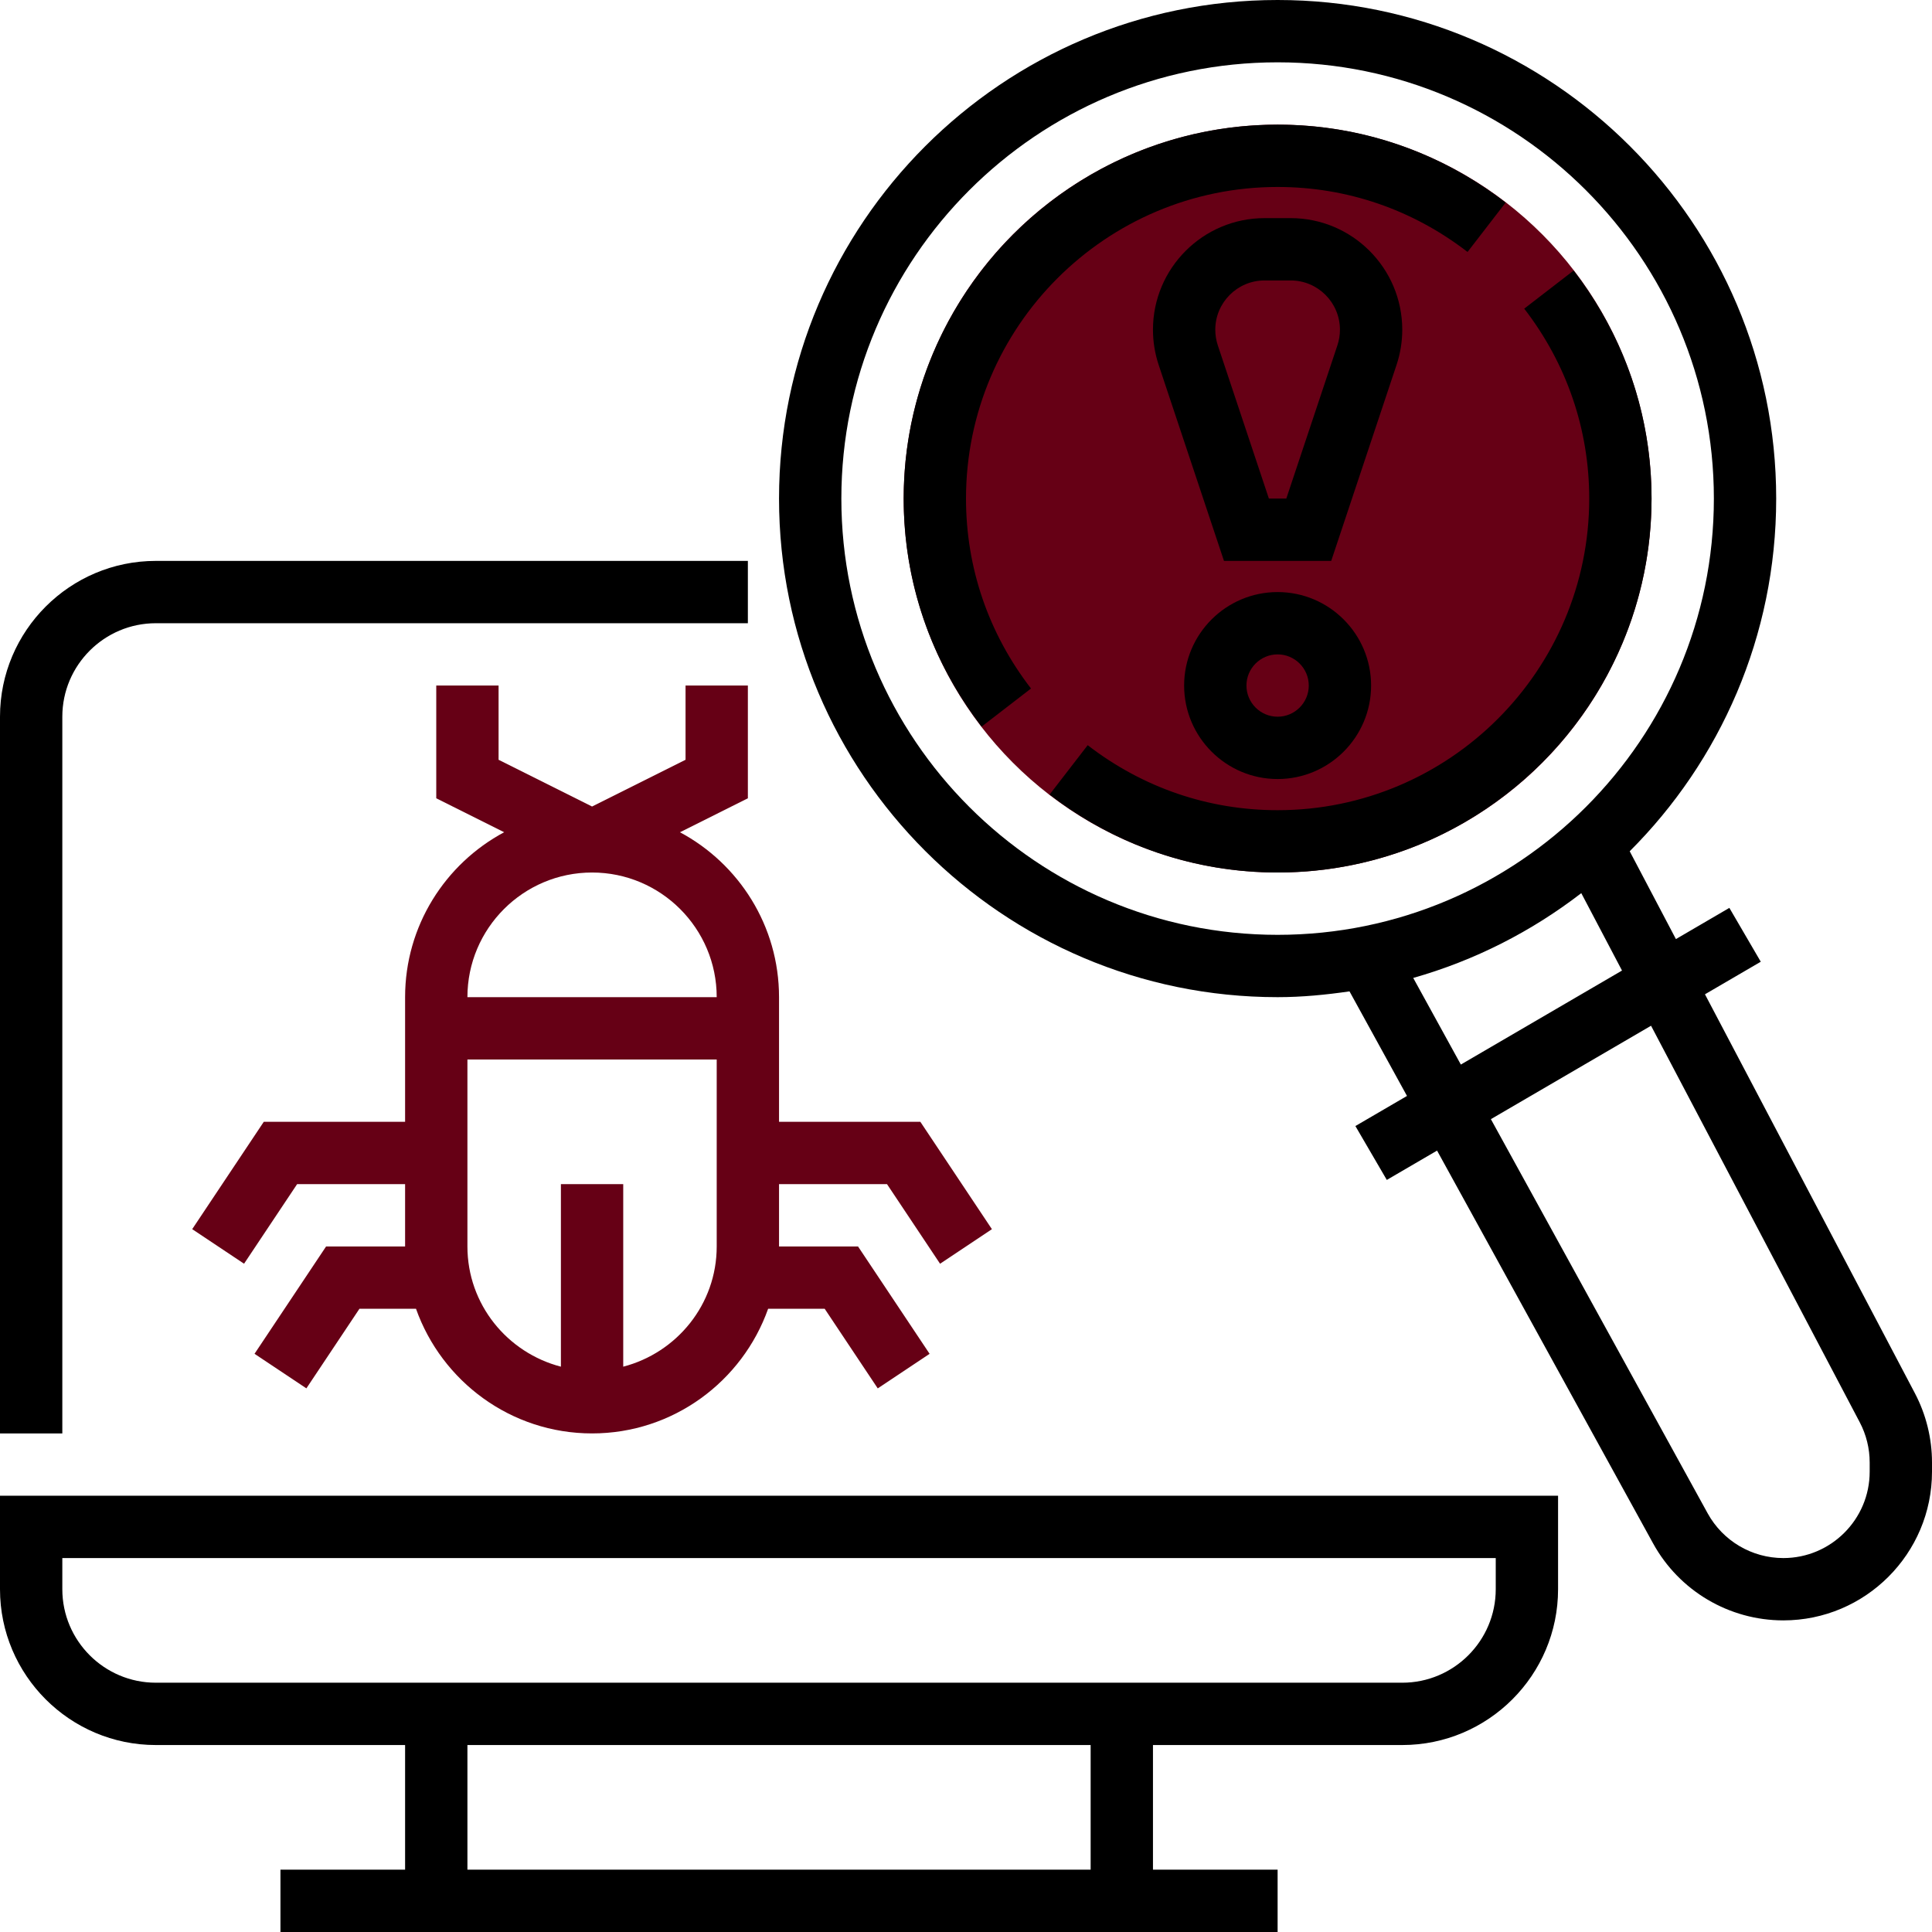 <?xml version="1.0" encoding="iso-8859-1"?>
<!-- Generator: Adobe Illustrator 19.0.0, SVG Export Plug-In . SVG Version: 6.00 Build 0)  -->
<svg version="1.1" id="Capa_1" xmlns="http://www.w3.org/2000/svg" xmlns:xlink="http://www.w3.org/1999/xlink" x="0px" y="0px"
	 viewBox="0 0 496 496" style="enable-background:new 0 0 496 496;" xml:space="preserve">
<circle style="fill:#660015;" cx="328" cy="128" r="96"/>
<path style="fill:#660015;" d="M227.72,304l13.624,20.44l13.312-8.872L236.28,288H200v-32c0-18.312-10.312-34.248-25.432-42.336
	l17.432-8.72V176h-16v19.056l-24,12l-24-12V176h-16v28.944l17.432,8.712C114.312,221.752,104,237.688,104,256v32H67.72
	l-18.376,27.56l13.312,8.872L76.28,304H104v16H83.72l-18.376,27.56l13.312,8.872L92.28,336h14.52c6.608,18.616,24.344,32,45.2,32
	s38.592-13.384,45.2-32h14.52l13.624,20.44l13.312-8.872L220.28,320H200v-16H227.72z M152,224c17.648,0,32,14.352,32,32h-64
	C120,238.352,134.352,224,152,224z M160,350.864V304h-16v46.864c-13.76-3.576-24-15.992-24-30.864v-48h64v48
	C184,334.872,173.76,347.288,160,350.864z"/>
<g>
	<path style="fill:#000;" d="M16,184c0-13.232,10.768-24,24-24h152v-16H40c-22.056,0-40,17.944-40,40v184h16V184z"/>
	<path style="fill:#000;" d="M0,408c0,22.056,17.944,40,40,40h64v32H72v16h256v-16h-32v-32h64c22.056,0,40-17.944,40-40v-24H0
		V408z M280,480H120v-32h160V480z M16,400h368v8c0,13.232-10.768,24-24,24H40c-13.232,0-24-10.768-24-24V400z"/>
	<path style="fill:#000;" d="M491.608,357.68l-53.896-102.416l14.328-8.36l-8.064-13.824l-13.72,8.008l-11.864-22.544
		C441.608,195.36,456,163.328,456,128C456,57.424,398.576,0,328,0S200,57.424,200,128s57.424,128,128,128
		c6.28,0,12.408-0.608,18.456-1.488l14.76,26.848l-13.248,7.728l8.064,13.832l12.904-7.528L424.4,396.24
		c6.704,12.184,19.52,19.76,33.432,19.76C478.88,416,496,398.88,496,377.832v-2.384C496,369.28,494.48,363.136,491.608,357.68z
		 M216,128c0-61.76,50.24-112,112-112s112,50.24,112,112s-50.24,112-112,112S216,189.76,216,128z M362.816,251.064
		c15.848-4.496,30.424-11.96,43.144-21.768l10.456,19.872l-41.376,24.136L362.816,251.064z M480,377.832
		c0,12.224-9.944,22.168-22.168,22.168c-8.08,0-15.52-4.4-19.424-11.48l-55.656-101.2l41.12-23.984l53.576,101.8
		c1.672,3.168,2.552,6.728,2.552,10.32V377.832z"/>
	<path style="fill:#000;" d="M360,84.648C360,68.848,347.152,56,331.352,56h-6.704C308.848,56,296,68.848,296,84.648
		c0,3.08,0.496,6.12,1.472,9.064L314.232,144h27.528l16.768-50.304C359.504,90.768,360,87.728,360,84.648z M343.352,88.648
		L330.232,128h-4.472l-13.112-39.336C312.216,87.36,312,86.008,312,84.648C312,77.672,317.672,72,324.648,72h6.704
		C338.328,72,344,77.672,344,84.648C344,86.008,343.784,87.36,343.352,88.648z"/>
	<path style="fill:#000;" d="M304,176c0,13.232,10.768,24,24,24s24-10.768,24-24s-10.768-24-24-24S304,162.768,304,176z M336,176
		c0,4.408-3.592,8-8,8s-8-3.592-8-8s3.592-8,8-8S336,171.592,336,176z"/>
	<path style="fill:#000;" d="M328,48c17.744,0,34.608,5.768,48.76,16.688l9.776-12.672C369.552,38.92,349.32,32,328,32
		c-52.936,0-96,43.064-96,96c0,21.32,6.92,41.552,20.016,58.536l12.672-9.776C253.768,162.608,248,145.744,248,128
		C248,83.888,283.888,48,328,48z"/>
	<path style="fill:#000;" d="M403.984,69.464l-12.672,9.776C402.232,93.392,408,110.256,408,128c0,44.112-35.888,80-80,80
		c-17.744,0-34.608-5.768-48.76-16.688l-9.776,12.672C286.448,217.08,306.68,224,328,224c52.936,0,96-43.064,96-96
		C424,106.68,417.08,86.448,403.984,69.464z"/>
</g>
<g>
</g>
<g>
</g>
<g>
</g>
<g>
</g>
<g>
</g>
<g>
</g>
<g>
</g>
<g>
</g>
<g>
</g>
<g>
</g>
<g>
</g>
<g>
</g>
<g>
</g>
<g>
</g>
<g>
</g>
</svg>
